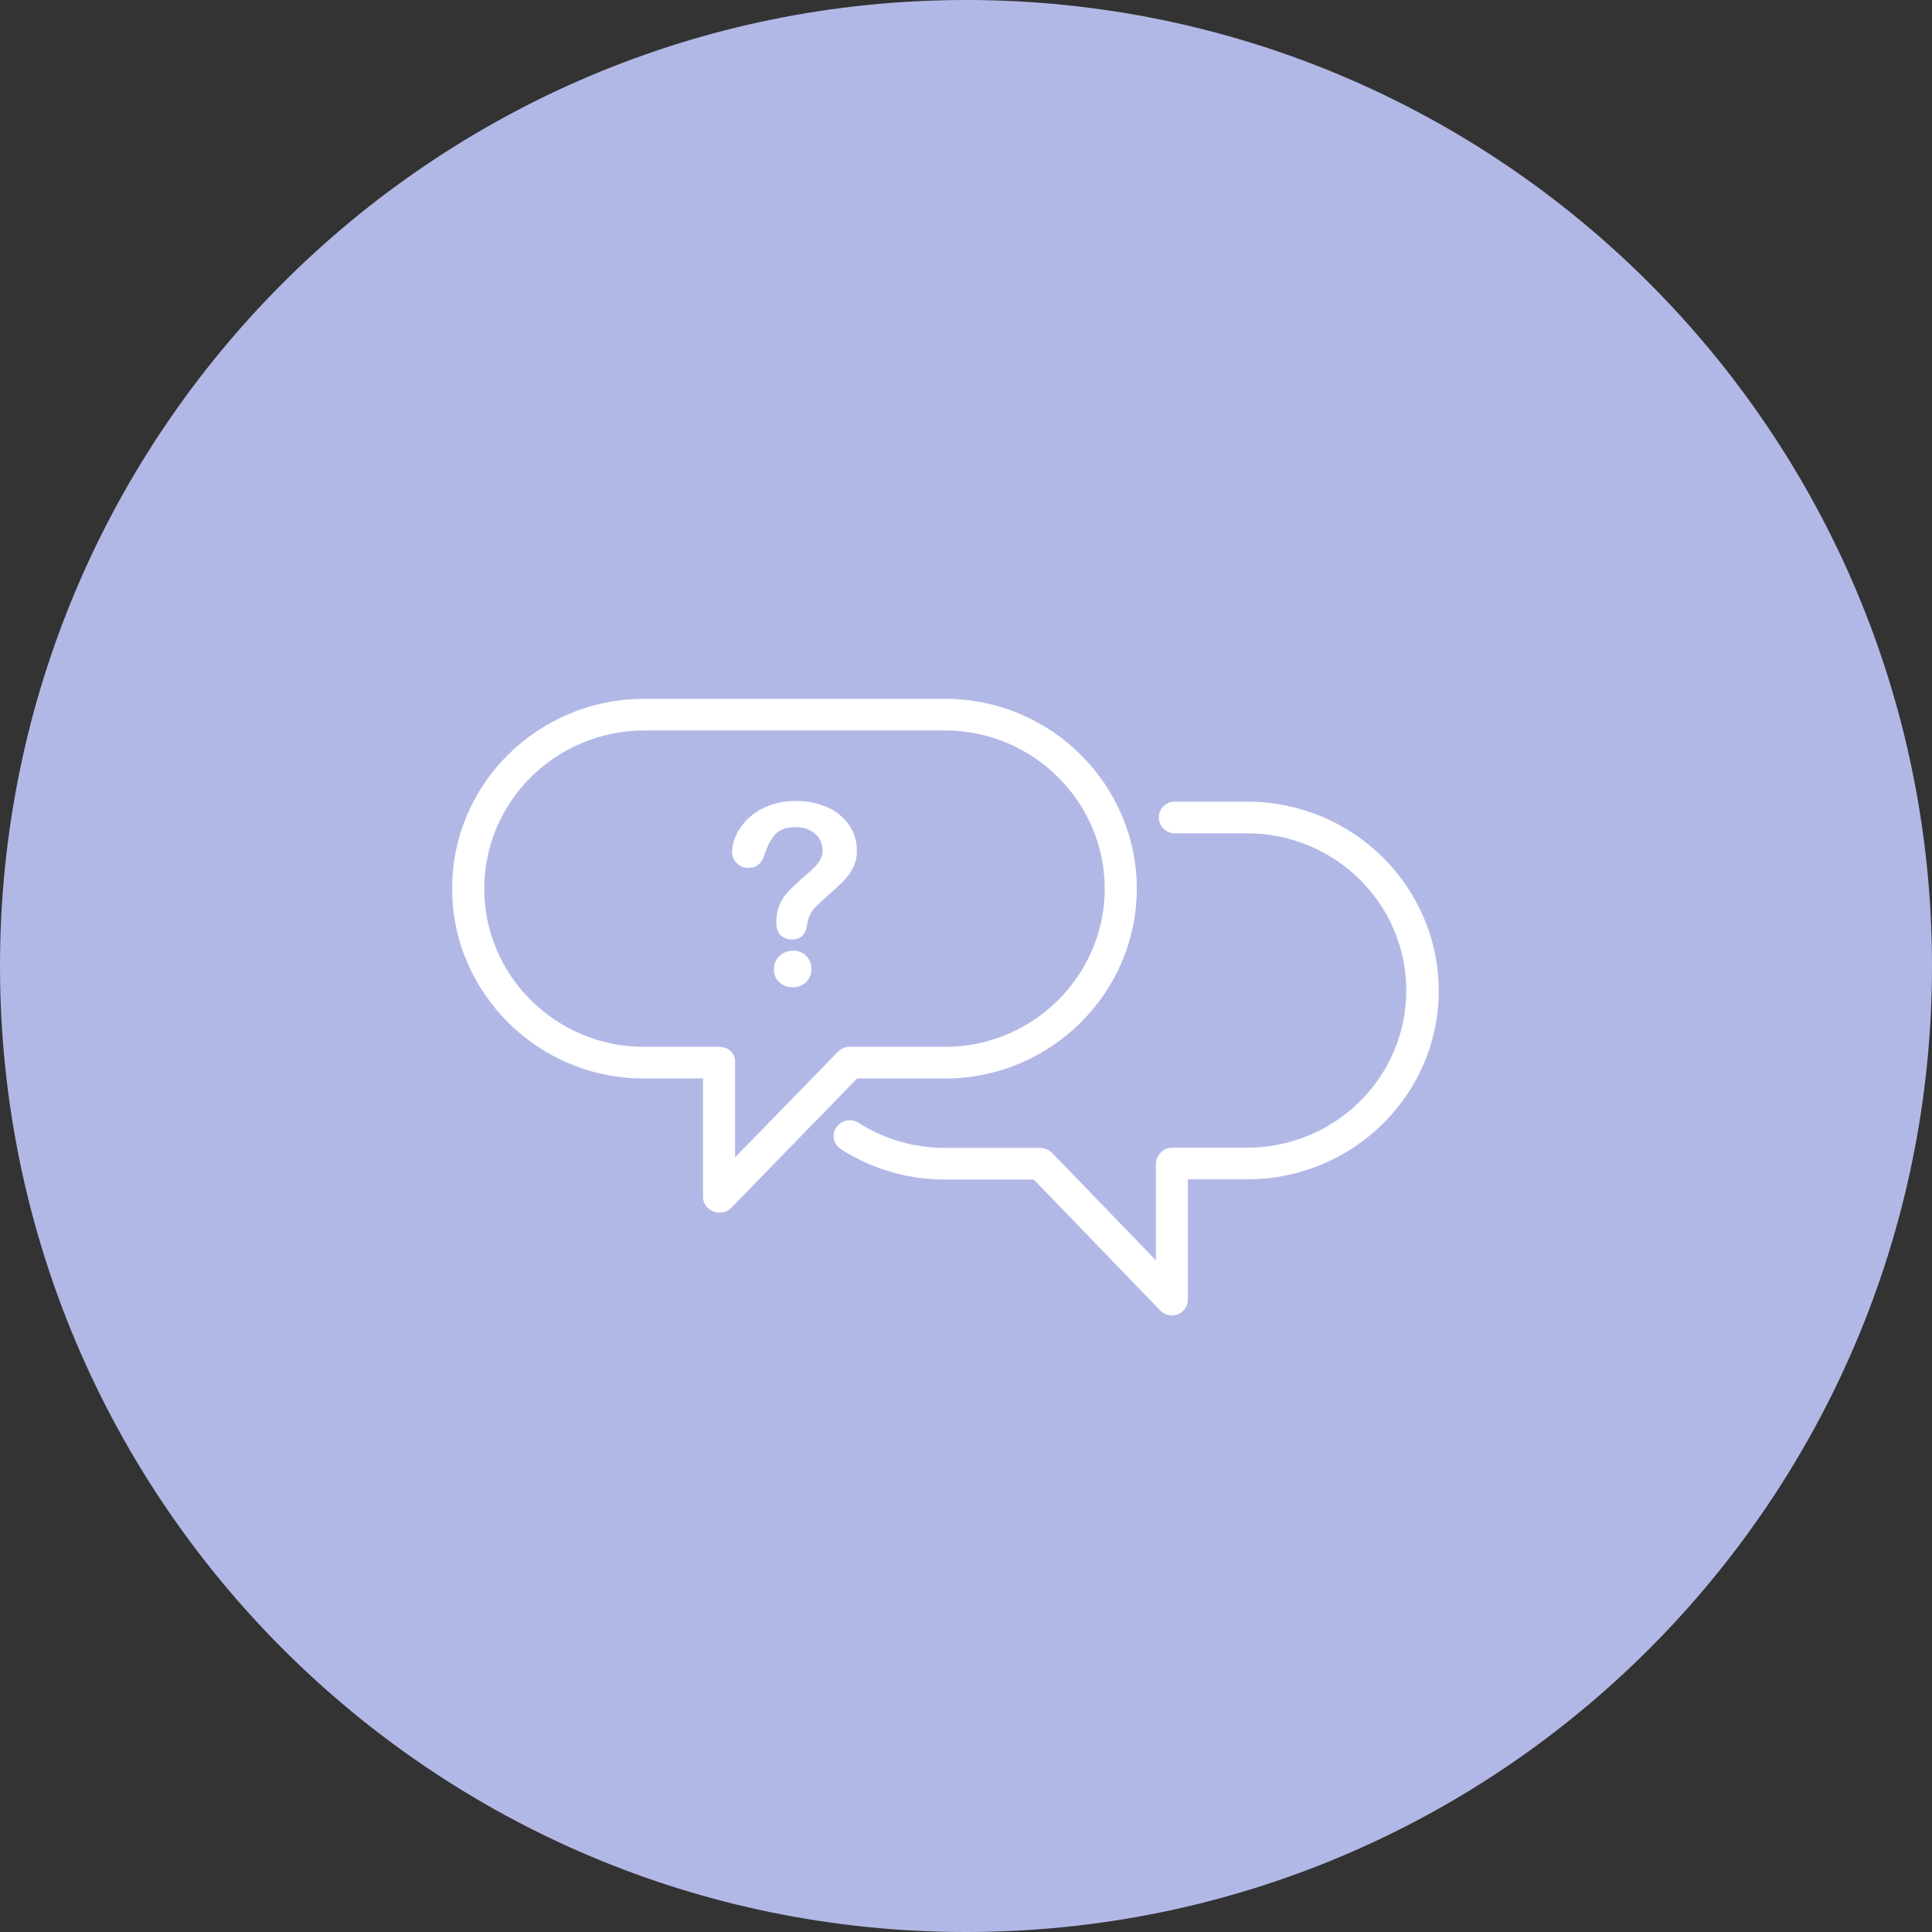 <svg width="94" height="94" viewBox="0 0 94 94" fill="none" xmlns="http://www.w3.org/2000/svg">
<rect x="0" y="0" width="94" height="94" fill="#333333" stroke="none"/>
<path d="M47 94C72.957 94 94 72.957 94 47C94 21.043 72.957 0 47 0C21.043 0 0 21.043 0 47C0 72.957 21.043 94 47 94Z" fill="#B2B8E6"/>
<path fill-rule="evenodd" clip-rule="evenodd" d="M45.98 34H31.329C26.172 34.01 21.99 38.147 22 43.237C22 48.317 26.182 52.473 31.329 52.473H34.205V58.227C34.205 58.545 34.4 58.824 34.702 58.939C34.799 58.978 34.897 58.997 34.994 58.997C35.209 59.006 35.413 58.929 35.56 58.785L41.701 52.473H45.98C51.127 52.473 55.309 48.307 55.309 43.237C55.309 38.166 51.127 34 45.98 34ZM45.98 50.934H41.36C41.155 50.924 40.95 51.001 40.794 51.146L35.764 56.312V51.656C35.764 51.232 35.433 50.934 34.994 50.934H31.329C27.05 50.934 23.56 47.47 23.56 43.246C23.56 39.003 27.03 35.559 31.329 35.539H45.98C50.26 35.539 53.75 39.013 53.75 43.237C53.75 47.461 50.27 50.934 45.98 50.934ZM57.162 39.003H60.671C65.818 39.003 69.99 43.121 70 48.201C70 53.272 65.818 57.38 60.671 57.38H57.795V63.24C57.795 63.557 57.591 63.836 57.298 63.952C57.21 63.981 57.103 64 57.006 64C56.791 63.99 56.587 63.904 56.44 63.75L50.299 57.39H46.01C44.206 57.4 42.432 56.89 40.911 55.908L40.902 55.899C40.551 55.668 40.453 55.206 40.687 54.859C40.921 54.504 41.409 54.398 41.769 54.629C43.037 55.437 44.508 55.86 46.02 55.85H50.64C50.855 55.86 51.059 55.956 51.206 56.11L56.236 61.316V56.659C56.236 56.235 56.577 55.841 57.006 55.841H60.671C64.951 55.841 68.421 52.416 68.421 48.192C68.421 43.968 64.951 40.543 60.671 40.543H57.162C56.733 40.543 56.382 40.196 56.382 39.773C56.382 39.35 56.733 39.003 57.162 39.003ZM38.611 46.248C38.611 46.258 38.601 46.258 38.591 46.258C38.348 46.248 38.104 46.344 37.928 46.508C37.753 46.672 37.656 46.903 37.656 47.143C37.646 47.393 37.743 47.643 37.938 47.807C38.114 47.961 38.348 48.047 38.582 48.038C38.816 48.038 39.04 47.951 39.206 47.797C39.391 47.624 39.488 47.384 39.478 47.133C39.488 46.652 39.098 46.258 38.611 46.248ZM40.288 39.292C40.707 39.484 41.067 39.783 41.321 40.158C41.565 40.514 41.691 40.937 41.691 41.361C41.701 41.668 41.633 41.976 41.487 42.255C41.36 42.496 41.184 42.727 40.989 42.919C40.794 43.112 40.453 43.419 39.956 43.862C39.839 43.968 39.732 44.074 39.625 44.189C39.547 44.266 39.488 44.353 39.44 44.449C39.401 44.526 39.361 44.603 39.342 44.68C39.333 44.717 39.321 44.767 39.306 44.831C39.29 44.901 39.27 44.988 39.245 45.094C39.166 45.507 38.933 45.709 38.523 45.709C38.319 45.709 38.133 45.642 37.987 45.507C37.841 45.373 37.773 45.171 37.773 44.901C37.753 44.334 37.958 43.795 38.348 43.381C38.572 43.15 38.806 42.929 39.05 42.717C39.313 42.496 39.498 42.323 39.615 42.207C39.732 42.101 39.829 41.967 39.907 41.832C39.985 41.697 40.024 41.543 40.024 41.38C40.024 41.072 39.898 40.774 39.664 40.572C39.41 40.35 39.069 40.235 38.728 40.244C38.279 40.244 37.958 40.35 37.743 40.572C37.529 40.793 37.353 41.12 37.207 41.553C37.071 42.005 36.807 42.226 36.427 42.226C36.213 42.236 36.008 42.15 35.852 41.995C35.706 41.861 35.618 41.668 35.618 41.476C35.628 41.062 35.755 40.668 35.989 40.321C36.262 39.908 36.632 39.571 37.071 39.35C37.587 39.09 38.153 38.965 38.728 38.974C39.264 38.965 39.8 39.071 40.288 39.292Z" fill="white"/>
</svg>
